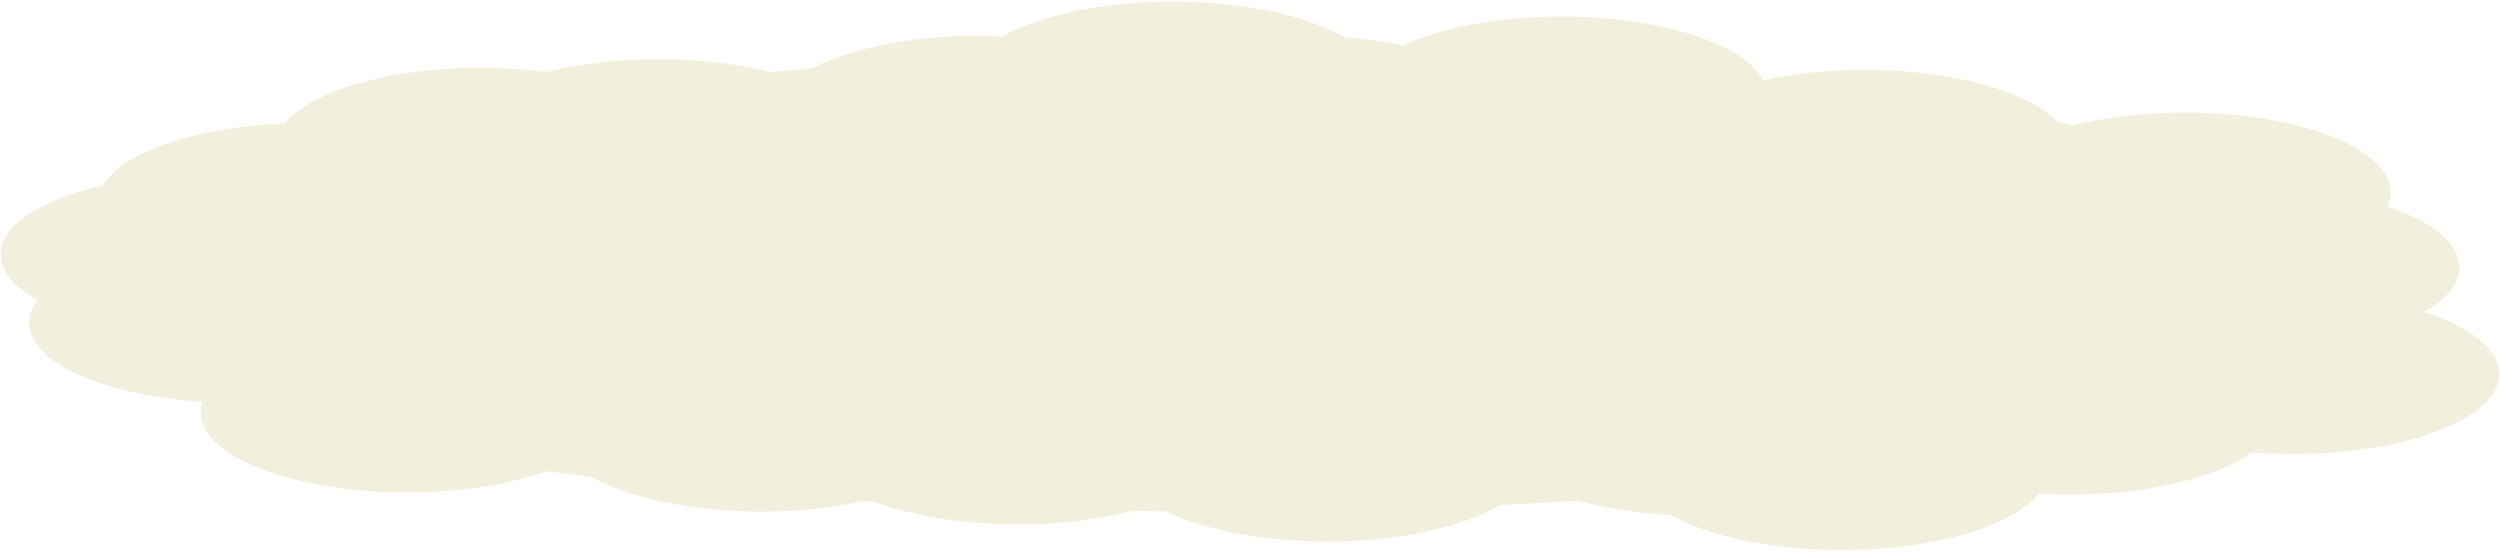 <svg width="426" height="94" viewBox="0 0 426 94" fill="none" xmlns="http://www.w3.org/2000/svg">
<path d="M199.846 0.278C187.826 0.278 177.22 2.616 170.887 6.195C169.589 6.135 168.277 6.097 166.94 6.094H166.729C155.033 6.094 144.667 8.312 138.282 11.729C135.889 11.898 133.52 12.072 131.17 12.258C125.75 10.902 119.288 10.102 112.366 10.087H112.186C105.197 10.087 98.675 10.891 93.201 12.258C89.742 11.806 86.02 11.558 82.172 11.549H81.991C66.305 11.549 52.986 15.538 48.481 21.055C33.292 21.605 20.908 25.919 17.564 31.572C7.179 33.922 0.19 38.282 0.116 43.282C0.073 46.202 2.386 48.917 6.384 51.145C5.476 52.343 4.987 53.602 4.968 54.913C4.867 61.727 17.689 67.421 34.499 68.468C34.307 69.032 34.206 69.606 34.198 70.189C34.086 77.716 49.736 83.858 69.124 83.902C78.376 83.922 86.801 82.549 93.111 80.291C95.62 80.625 98.175 80.956 100.765 81.269C107.061 84.817 117.583 87.148 129.513 87.175C135.891 87.189 141.877 86.541 147.051 85.398C147.729 85.439 148.419 85.47 149.1 85.51C155.376 87.873 163.903 89.336 173.328 89.357C180.59 89.374 187.352 88.529 192.976 87.074C194.877 87.1 196.786 87.125 198.701 87.141C205.096 90.245 214.916 92.246 225.943 92.271C238.341 92.298 249.258 89.817 255.565 86.061C260.097 85.848 264.567 85.613 268.975 85.341C273.554 86.622 278.961 87.481 284.825 87.782C291.116 91.347 301.64 93.695 313.604 93.722C329.452 93.757 342.934 89.707 347.384 84.115C349.078 84.217 350.802 84.269 352.567 84.273C353.173 84.274 353.777 84.261 354.375 84.25C354.974 84.24 355.563 84.227 356.153 84.205C368.076 83.762 378.298 80.996 383.726 77.085C385.935 77.259 388.228 77.35 390.567 77.355C409.954 77.398 425.773 71.327 425.884 63.8C425.947 59.528 420.938 55.7 413.047 53.181C416.818 51.022 419.032 48.424 419.074 45.622C419.135 41.461 414.379 37.724 406.839 35.206C407.181 34.455 407.37 33.688 407.382 32.9C407.493 25.373 391.844 19.219 372.456 19.176H372.245C365.233 19.176 358.715 19.983 353.23 21.358C352.389 21.189 351.556 21.018 350.699 20.852C345.795 15.661 332.984 11.943 317.913 11.909H317.702C311.432 11.909 305.562 12.546 300.465 13.664C297.158 7.506 283.144 2.858 266.293 2.82H266.082C255.216 2.82 245.496 4.735 239.051 7.747C235.978 7.096 232.62 6.624 229.077 6.352C222.816 2.711 212.175 0.305 200.057 0.278H199.846Z" fill="#E9E4C7" fill-opacity="0.6"/>
</svg>
